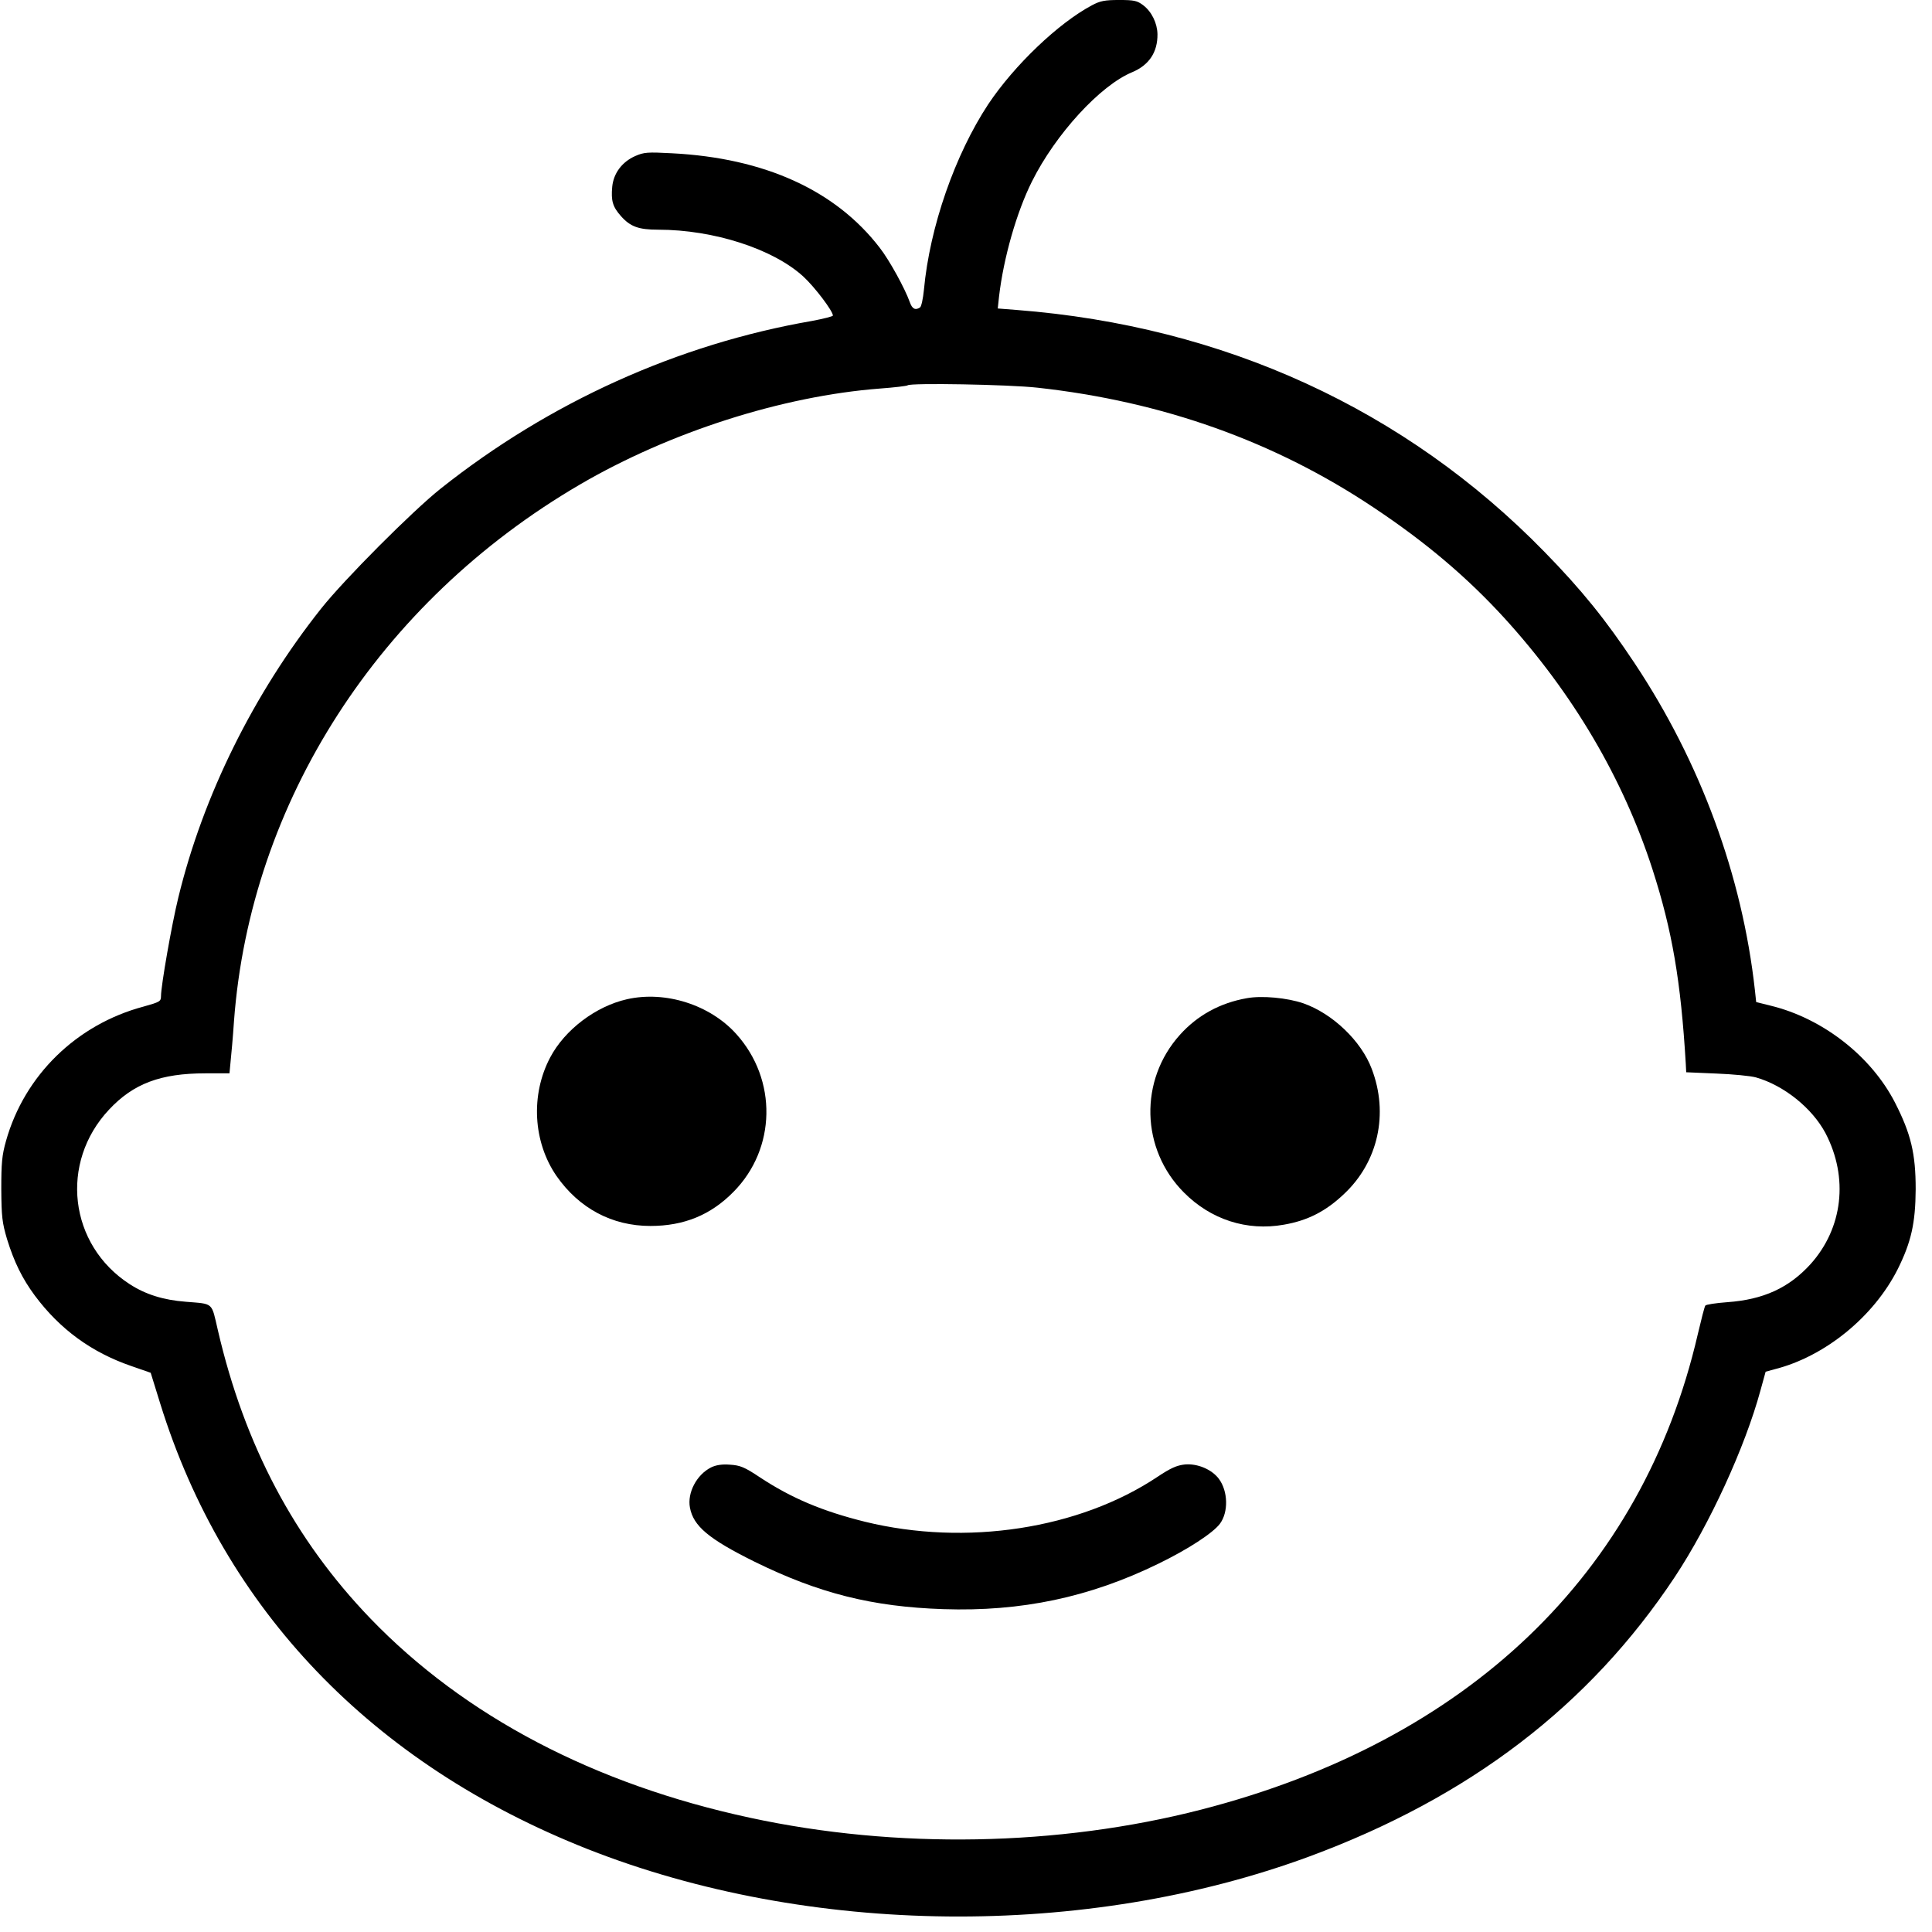 <?xml version="1.0" standalone="no"?>
<!DOCTYPE svg PUBLIC "-//W3C//DTD SVG 20010904//EN"
 "http://www.w3.org/TR/2001/REC-SVG-20010904/DTD/svg10.dtd">
<svg version="1.0" xmlns="http://www.w3.org/2000/svg"
 width="900pt" height="900pt" viewBox="0 0 900 900"
 preserveAspectRatio="xMidYMid meet">

<g transform="translate(0,900) scale(0.1,-0.1)"
fill="#000000" stroke="none">
<path d="M5086 8975 c-156 -83 -361 -279 -482 -460 -155 -235 -273 -572 -300
-865 -4 -41 -12 -78 -18 -82 -22 -15 -37 -7 -48 25 -22 62 -94 194 -140 253
-206 268 -537 418 -968 440 -113 6 -130 5 -171 -13 -61 -27 -101 -80 -107
-143 -6 -65 2 -93 40 -136 44 -50 83 -64 174 -64 259 0 537 -90 677 -219 53
-49 137 -160 137 -181 0 -4 -44 -15 -97 -25 -625 -108 -1224 -379 -1730 -781
-132 -105 -449 -423 -557 -559 -315 -397 -550 -872 -665 -1345 -31 -126 -81
-412 -81 -461 0 -24 -6 -27 -81 -48 -312 -83 -555 -320 -641 -626 -19 -67 -22
-104 -22 -225 1 -128 4 -155 27 -233 33 -106 70 -182 129 -262 117 -157 264
-265 451 -329 l89 -31 44 -142 c298 -961 987 -1680 1992 -2077 1030 -406 2319
-419 3362 -34 746 276 1304 702 1702 1302 162 245 327 604 399 869 l24 87 40
11 c236 59 464 245 576 468 62 125 82 213 83 371 0 166 -22 258 -96 403 -111
217 -337 393 -579 452 l-68 17 -6 56 c-59 532 -253 1060 -560 1522 -134 202
-247 342 -420 519 -648 664 -1493 1052 -2458 1127 l-89 7 6 56 c21 180 82 393
153 535 110 221 319 449 468 510 78 33 118 93 117 177 -1 51 -27 105 -67 135
-28 21 -42 24 -112 24 -66 0 -88 -4 -127 -25z m-253 -1781 c582 -64 1105 -250
1567 -559 242 -161 434 -324 607 -513 320 -351 554 -748 691 -1172 92 -286
132 -520 155 -905 l2 -40 140 -6 c77 -3 160 -11 185 -18 130 -37 262 -143 324
-260 108 -207 81 -442 -70 -610 -101 -111 -220 -165 -387 -177 -54 -4 -100
-11 -103 -16 -4 -6 -19 -65 -35 -133 -258 -1117 -1071 -1895 -2314 -2215 -665
-171 -1419 -185 -2100 -38 -727 156 -1332 474 -1770 929 -353 367 -586 807
-710 1342 -31 133 -18 122 -150 133 -104 8 -187 34 -261 82 -283 183 -328 566
-96 813 113 121 240 169 449 169 l112 0 5 53 c3 28 11 114 16 190 76 1021 676
1953 1610 2499 419 245 944 413 1399 448 68 5 126 12 129 15 12 12 471 4 605
-11z"/>
<path d="M2920 4345 c-145 -33 -289 -142 -357 -271 -92 -174 -80 -394 30 -553
105 -150 258 -232 437 -232 156 0 281 51 387 159 199 201 205 522 13 735 -122
136 -330 203 -510 162z"/>
<path d="M5808 4350 c-125 -22 -230 -80 -311 -170 -191 -212 -183 -533 18
-735 125 -126 293 -181 466 -150 110 19 195 62 280 143 159 149 209 374 129
583 -49 130 -182 257 -318 305 -76 26 -194 37 -264 24z"/>
<path d="M3312 2164 c-67 -34 -111 -118 -98 -187 16 -86 87 -146 301 -252 299
-147 547 -210 880 -221 363 -12 680 55 1000 211 140 68 256 144 288 187 40 54
38 151 -5 209 -33 44 -99 72 -158 67 -38 -4 -67 -17 -127 -57 -365 -244 -893
-325 -1363 -210 -198 49 -343 110 -490 207 -72 48 -92 56 -140 59 -37 3 -66
-2 -88 -13z"/>
</g>
</svg>
